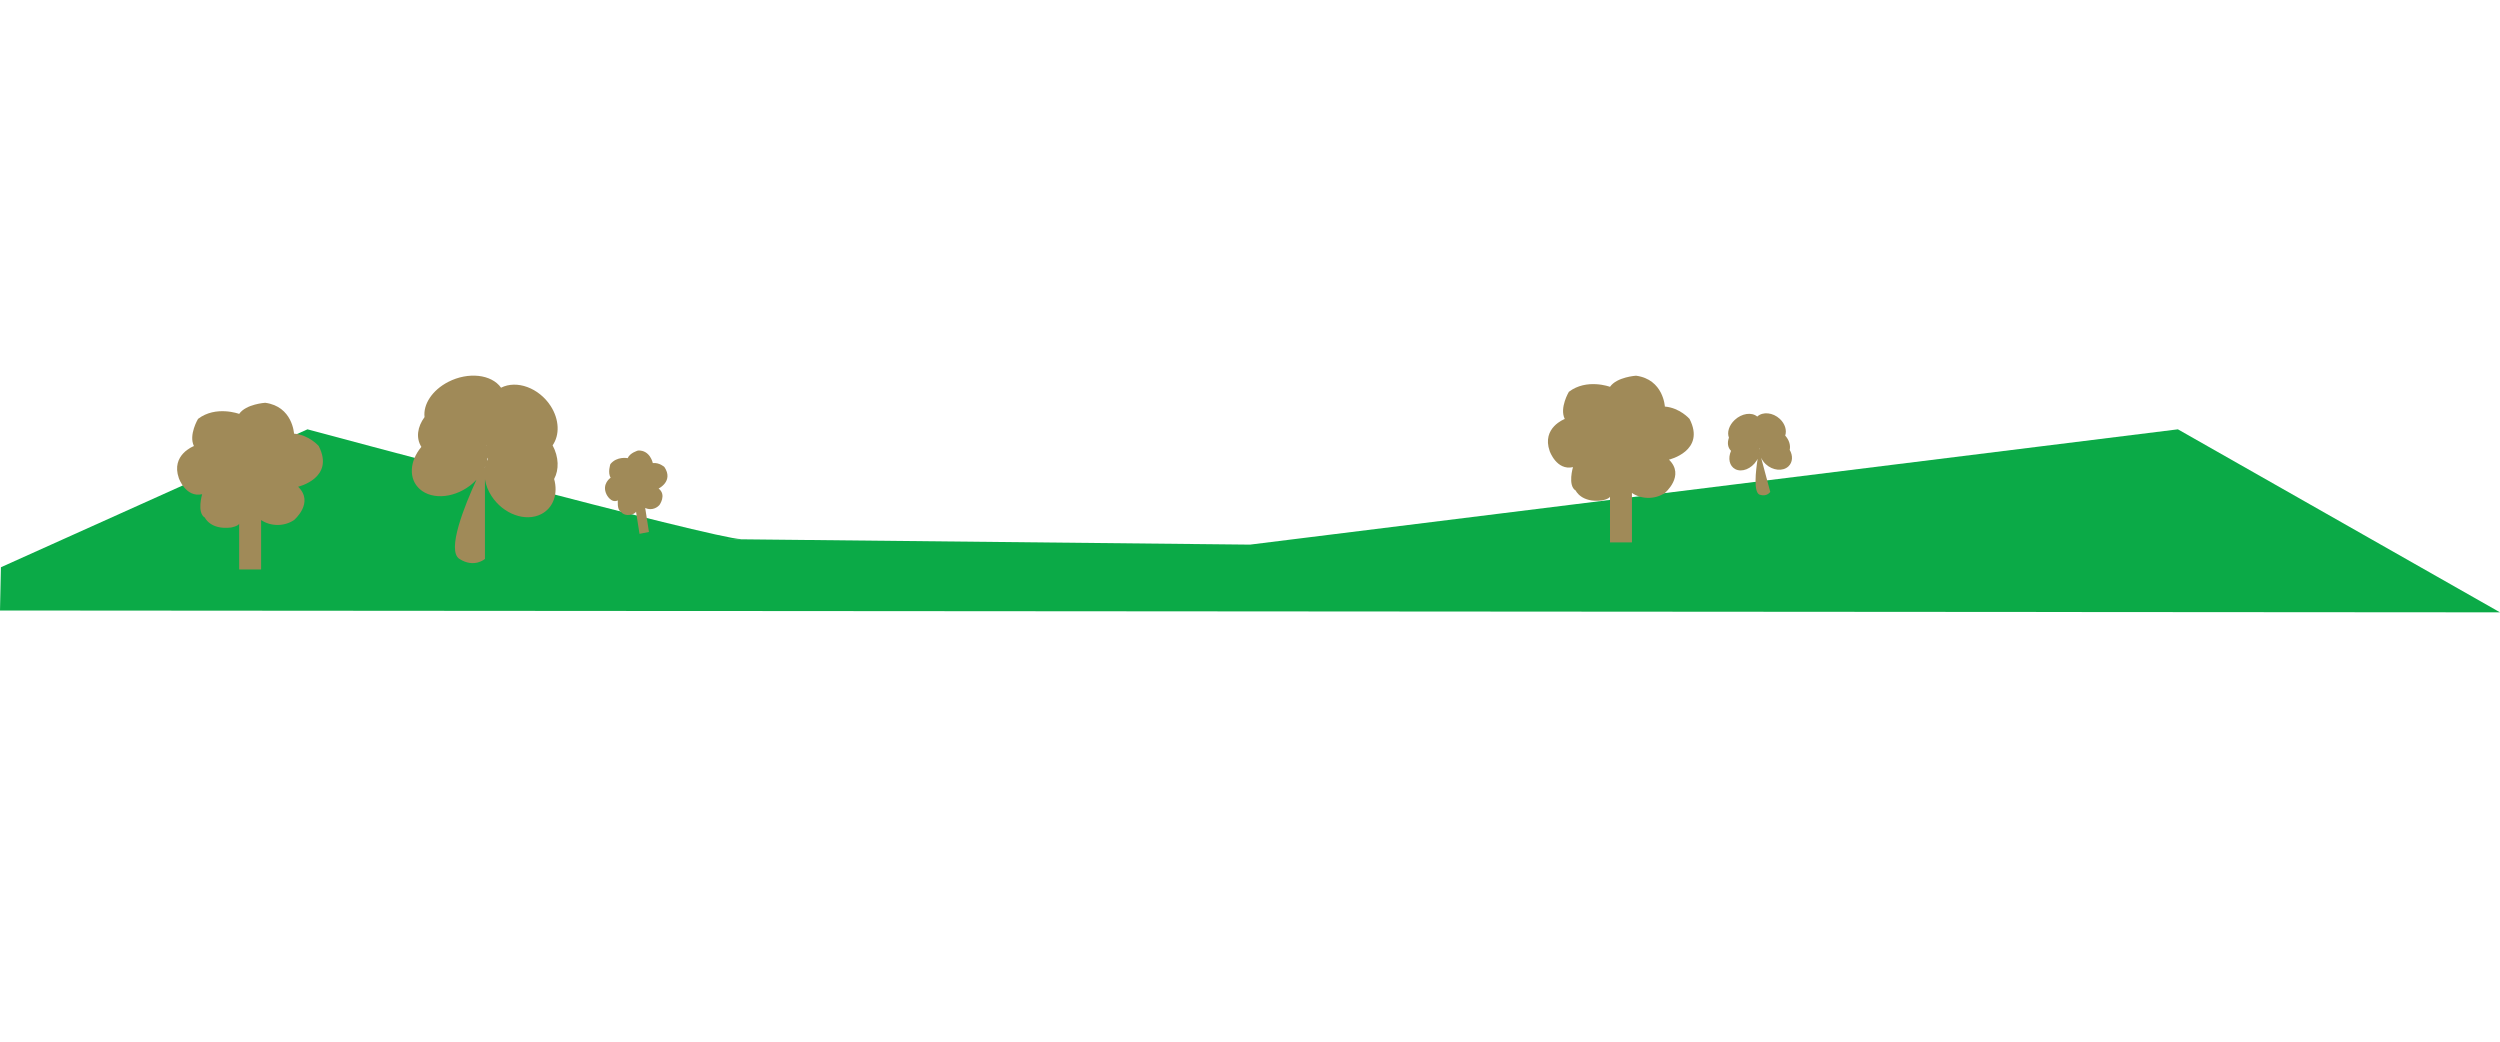 <?xml version="1.0" encoding="utf-8"?>
<!-- Generator: Adobe Illustrator 16.0.0, SVG Export Plug-In . SVG Version: 6.00 Build 0)  -->
<!DOCTYPE svg PUBLIC "-//W3C//DTD SVG 1.1//EN" "http://www.w3.org/Graphics/SVG/1.1/DTD/svg11.dtd">
<svg version="1.1" id="Layer_1" xmlns="http://www.w3.org/2000/svg" xmlns:xlink="http://www.w3.org/1999/xlink" x="0px" y="0px"
	 width="600px" height="250px" viewBox="0 0 600 250" enable-background="new 0 0 600 250" xml:space="preserve">
<title>Asset 4</title>
<g id="Layer_2">
	<g id="ThirdPage">
		<g id="Layer_24">
			<path fill="#0BAA47" d="M0.22,136.139l73.572-33.101c0,0,97.95,26.354,104.1,26.354h-3.953L300,130.71l222.694-27.672
				L600,146.962L0,146.522"/>
		</g>
	</g>
</g>
<g id="Layer_2_1_">
	<g id="ThirdPage_1_">
		<path fill="#A08A58" d="M57.401,136.668h5.265v-11.853c2.345,1.57,5.556,1.57,7.9,0c0,0,4.936-4.148,0.986-8
			c0,0,8.886-2.076,4.936-9.776c0,0-2.306-2.668-5.922-2.964c0,0-0.329-6.52-6.914-7.408c0,0-4.607,0.296-6.251,2.667
			c0,0-5.594-2.076-9.873,1.2c0,0-2.306,3.852-0.986,6.52c0,0-5.594,2.076-3.621,7.704c0,0,1.644,4.74,5.594,3.852
			c0,0-1.333,4.444,0.657,5.627c0,0,1.333,2.965,6.251,2.372c0,0,1.644-0.296,1.973-0.888"/>
	</g>
</g>
<g id="Layer_2_2_">
	<g id="ThirdPage_2_">
		<path fill="#A08A58" d="M132.625,106.88c1.719-2.46,1.643-6.171-0.479-9.459c-2.811-4.334-8.129-6.28-11.894-4.37
			c-2.279-3.224-7.884-3.861-12.678-1.392c-3.881,1.997-6.049,5.425-5.682,8.44c-1.713,2.333-2.111,5.007-0.765,7.154
			c-2.856,3.415-3.116,7.694-0.382,10.132c3.085,2.751,8.797,2.105,12.801-1.451c0.285-0.255,0.551-0.519,0.801-0.787
			c-2.815,6.126-7.227,17.004-4.08,18.996c3.57,2.272,6.12,0,6.12,0v-19.1c0.234,1.408,0.768,2.763,1.57,3.993
			c2.815,4.351,8.16,6.298,11.944,4.351c2.938-1.514,4.08-4.933,3.091-8.426C134.196,112.724,134.135,109.708,132.625,106.88z
			 M116.815,106.88c0,0.059,0,0.114,0,0.173l-0.04-0.123L116.815,106.88z M117.019,109.84c0,0.104,0.062,0.209,0.092,0.314
			c-0.086,0.154-0.158,0.313-0.234,0.478c0.062-0.276,0.109-0.546,0.143-0.81V109.84z M116.372,112.114l0.066-0.159
			c0,0.104-0.046,0.205-0.066,0.313V112.114z"/>
	</g>
</g>
<g id="Layer_2_3_">
	<g id="ThirdPage_3_">
		<path fill="#A08A58" d="M153.481,128.122l2.265-0.452l-0.899-5.766c1.128,0.563,2.51,0.287,3.4-0.678c0,0,1.809-2.441-0.183-3.977
			c0,0,3.666-1.772,1.382-5.179c0,0-1.195-1.1-2.773-0.934c0,0-0.637-3.144-3.538-3.011c0,0-1.96,0.539-2.487,1.834
			c0,0-2.565-0.53-4.158,1.431c0,0-0.7,2.072,0.071,3.256c0,0-2.25,1.49-0.974,4.059c0,0,1.067,2.165,2.699,1.394
			c0,0-0.236,2.277,0.71,2.682c0,0,0.798,1.328,2.87,0.618c0,0,0.685-0.285,0.782-0.601"/>
	</g>
</g>
<g id="Layer_2_4_">
	<g id="ThirdPage_4_">
		<path fill="#A08A58" d="M386.401,130.168h5.265v-11.853c2.345,1.57,5.556,1.57,7.9,0c0,0,4.936-4.147,0.986-8
			c0,0,8.885-2.076,4.936-9.776c0,0-2.307-2.667-5.922-2.963c0,0-0.33-6.52-6.914-7.408c0,0-4.607,0.296-6.251,2.667
			c0,0-5.594-2.076-9.872,1.2c0,0-2.307,3.852-0.986,6.52c0,0-5.594,2.076-3.621,7.704c0,0,1.644,4.74,5.594,3.852
			c0,0-1.333,4.444,0.657,5.628c0,0,1.333,2.965,6.251,2.372c0,0,1.645-0.296,1.973-0.888"/>
	</g>
</g>
<g id="Layer_2_5_">
	<g id="ThirdPage_5_">
		<path fill="#A08A58" d="M428.448,104.543c0.429-1.247-0.029-2.832-1.286-4.008c-1.661-1.548-4.087-1.794-5.426-0.556
			c-1.314-1.131-3.708-0.783-5.408,0.809c-1.378,1.288-1.88,3-1.382,4.253c-0.44,1.192-0.297,2.384,0.506,3.156
			c-0.789,1.783-0.404,3.648,1.009,4.392c1.592,0.839,3.884-0.072,5.132-2.043c0.089-0.141,0.168-0.284,0.241-0.426
			c-0.462,2.943-1.036,8.102,0.496,8.607c1.738,0.58,2.533-0.679,2.533-0.679l-2.197-8.199c0.259,0.579,0.636,1.101,1.109,1.54
			c1.666,1.556,4.103,1.799,5.445,0.543c1.041-0.976,1.121-2.571,0.31-3.96C429.771,106.877,429.399,105.59,428.448,104.543z
			 M421.904,106.297c0.007,0.025,0.013,0.049,0.02,0.074l-0.031-0.048L421.904,106.297z M422.329,107.544
			c0.013,0.045,0.049,0.083,0.074,0.125c-0.018,0.076-0.03,0.152-0.042,0.23c-0.007-0.125-0.018-0.247-0.034-0.363L422.329,107.544z
			 M422.322,108.593l0.009-0.076c0.013,0.045,0.005,0.093,0.009,0.142L422.322,108.593z"/>
	</g>
</g>
</svg>
